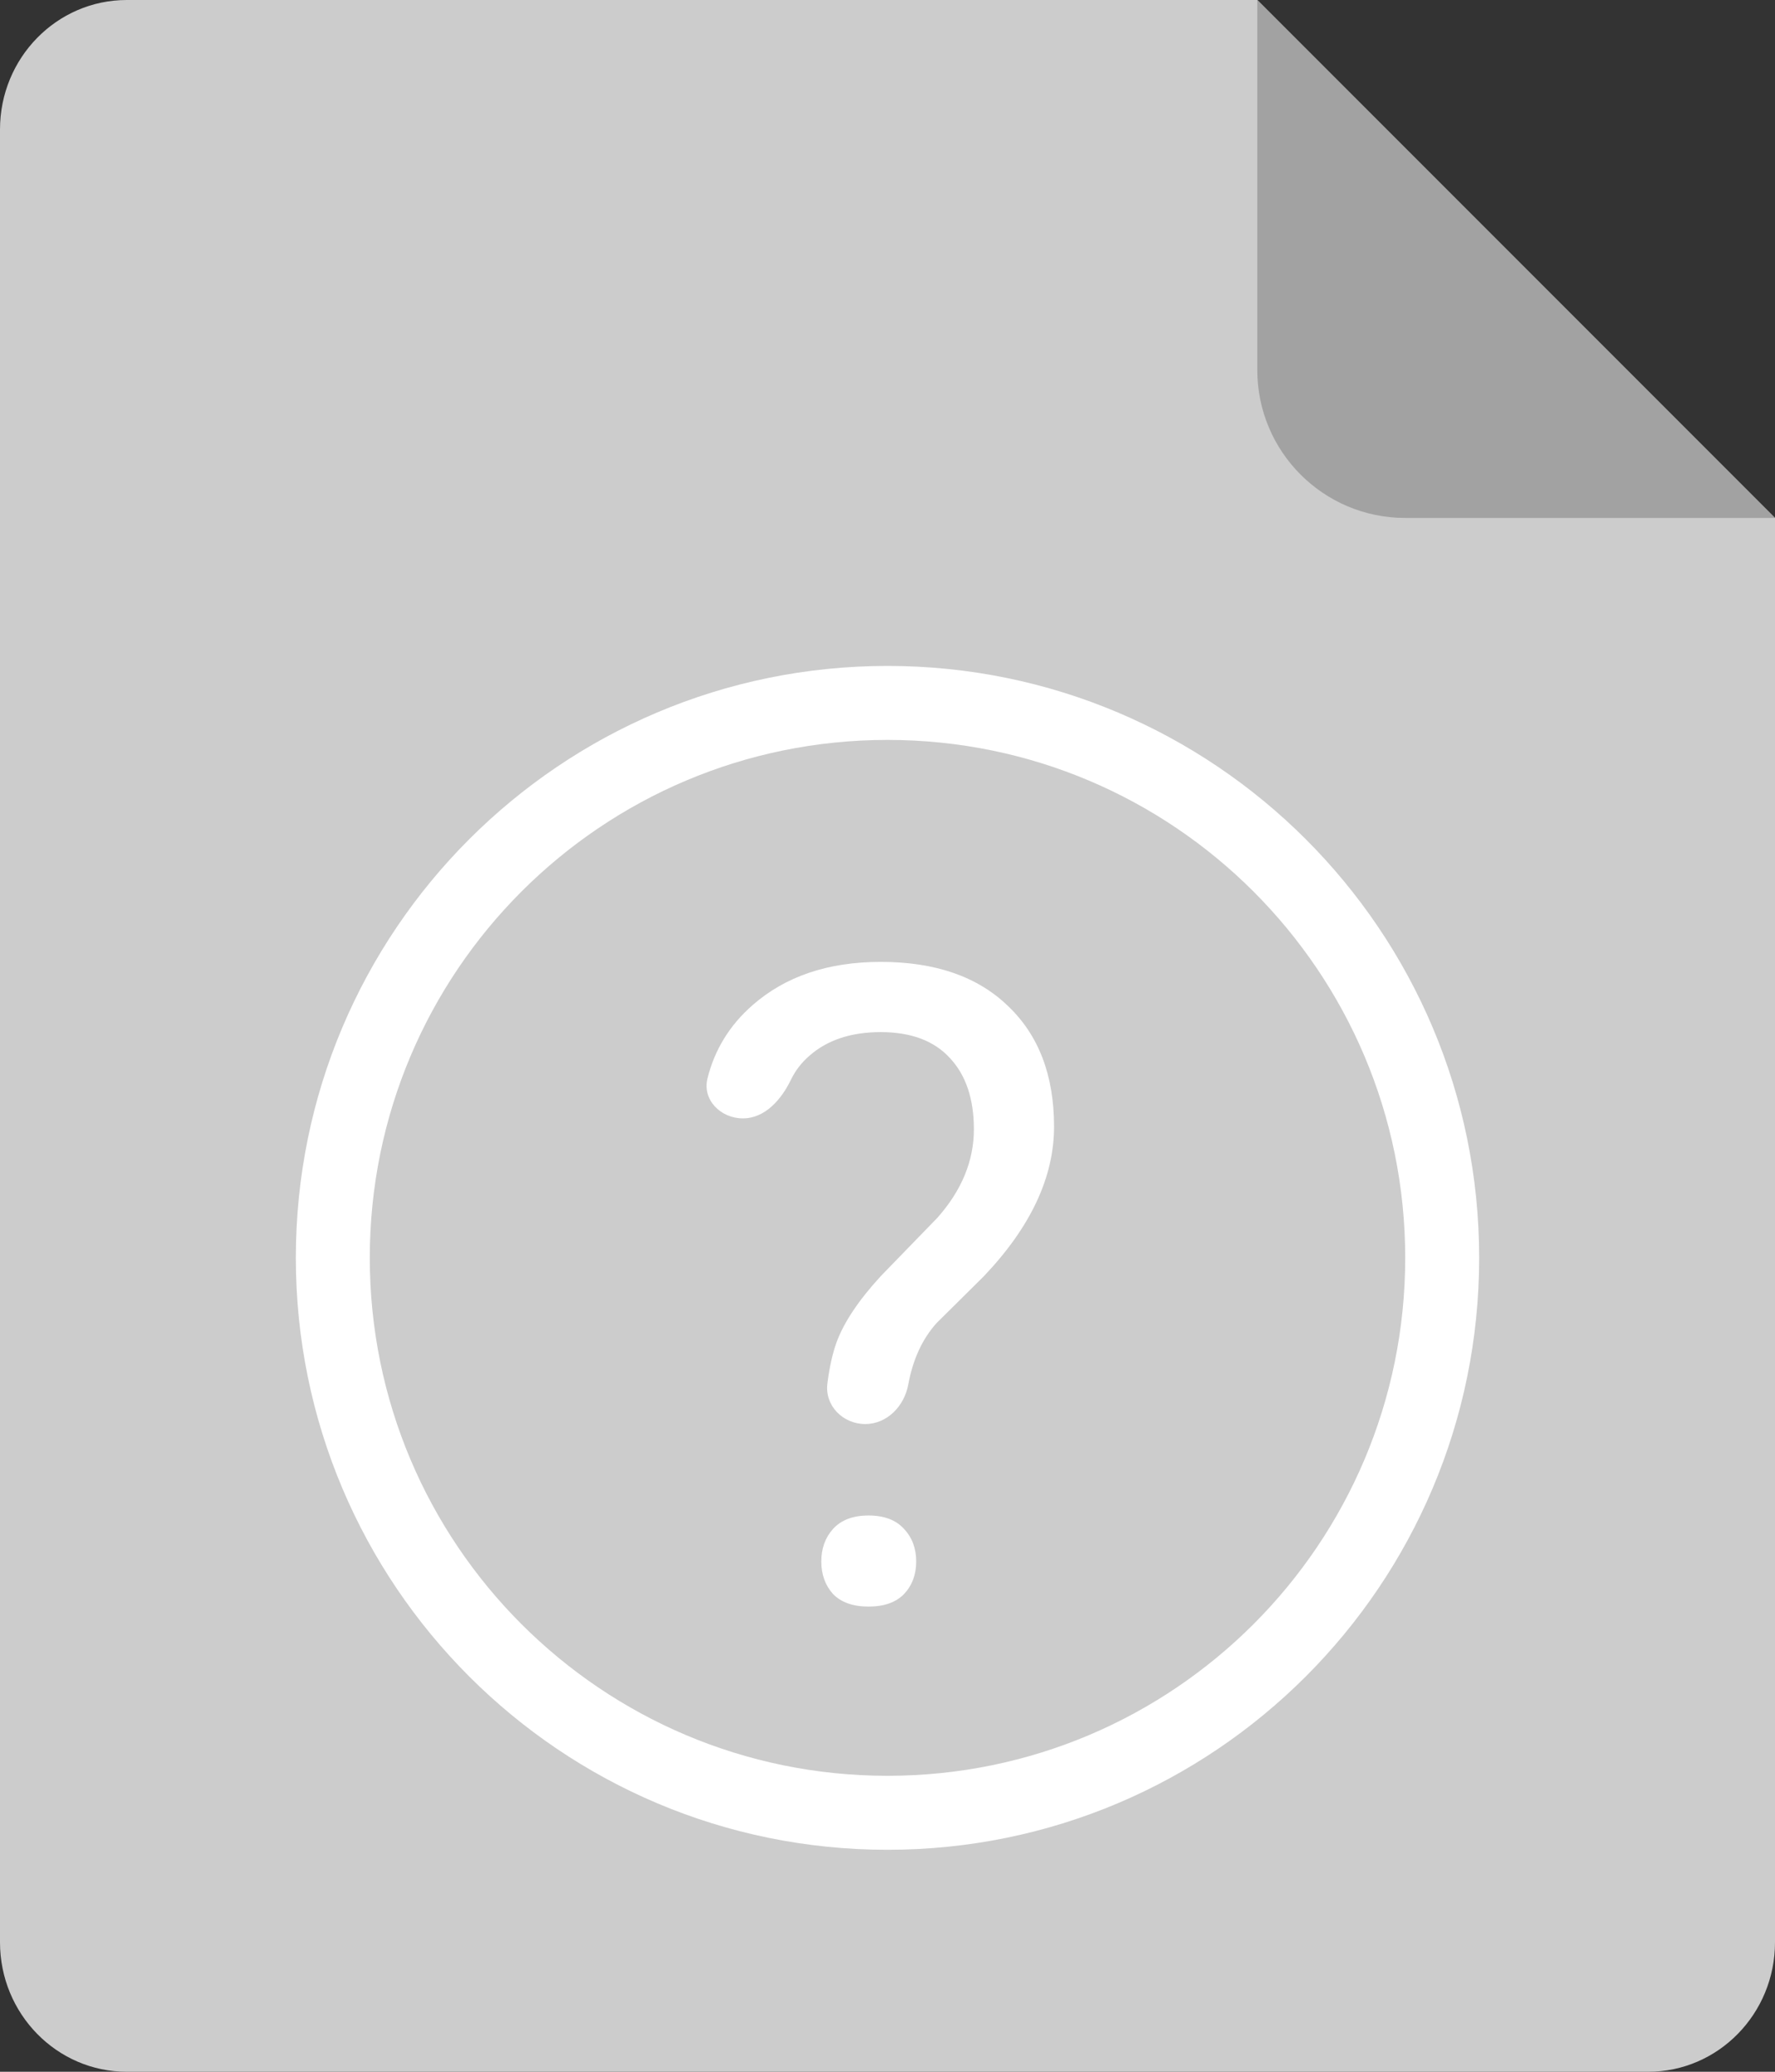 <svg width="24" height="28" viewBox="0 0 24 28" fill="none" xmlns="http://www.w3.org/2000/svg">
<rect x="0" y="0" width="24" height="28" fill="#333333" stroke="none"/>
<path d="M1.714 0H17L24 7V26.25C24 27.217 23.232 28 22.286 28H1.714C0.768 28 0 27.217 0 26.25V1.75C0 0.783 0.768 0 1.714 0Z" fill="#CCCCCC"/>
<path d="M17 5V0L24 7H19C17.895 7 17 6.105 17 5Z" fill="#A2A2A2"/>
<path d="M11.699 19.246C11.398 19.246 11.151 18.999 11.187 18.701C11.214 18.484 11.255 18.298 11.31 18.145C11.408 17.875 11.607 17.576 11.908 17.248L12.676 16.457C13.004 16.086 13.168 15.688 13.168 15.262C13.168 14.852 13.06 14.531 12.845 14.301C12.631 14.066 12.318 13.949 11.908 13.949C11.509 13.949 11.189 14.055 10.947 14.266C10.838 14.36 10.754 14.469 10.694 14.593C10.565 14.861 10.343 15.115 10.045 15.115V15.115C9.745 15.115 9.494 14.866 9.566 14.575C9.663 14.185 9.866 13.856 10.174 13.586C10.619 13.195 11.197 13 11.908 13C12.646 13 13.22 13.199 13.631 13.598C14.045 13.992 14.252 14.535 14.252 15.227C14.252 15.91 13.935 16.584 13.303 17.248L12.664 17.881C12.471 18.095 12.344 18.371 12.281 18.711C12.228 19.003 11.995 19.246 11.699 19.246V19.246ZM11.105 21.104C11.105 20.928 11.158 20.781 11.263 20.664C11.373 20.543 11.533 20.482 11.744 20.482C11.955 20.482 12.115 20.543 12.224 20.664C12.334 20.781 12.388 20.928 12.388 21.104C12.388 21.279 12.334 21.426 12.224 21.543C12.115 21.656 11.955 21.713 11.744 21.713C11.533 21.713 11.373 21.656 11.263 21.543C11.158 21.426 11.105 21.279 11.105 21.104Z" fill="white"/>
<path fill-rule="evenodd" clip-rule="evenodd" d="M12 24C15.866 24 19 20.866 19 17C19 13.134 15.866 10 12 10C8.134 10 5 13.134 5 17C5 20.866 8.134 24 12 24ZM12 25C16.418 25 20 21.418 20 17C20 12.582 16.418 9 12 9C7.582 9 4 12.582 4 17C4 21.418 7.582 25 12 25Z" fill="white"/>
</svg>
